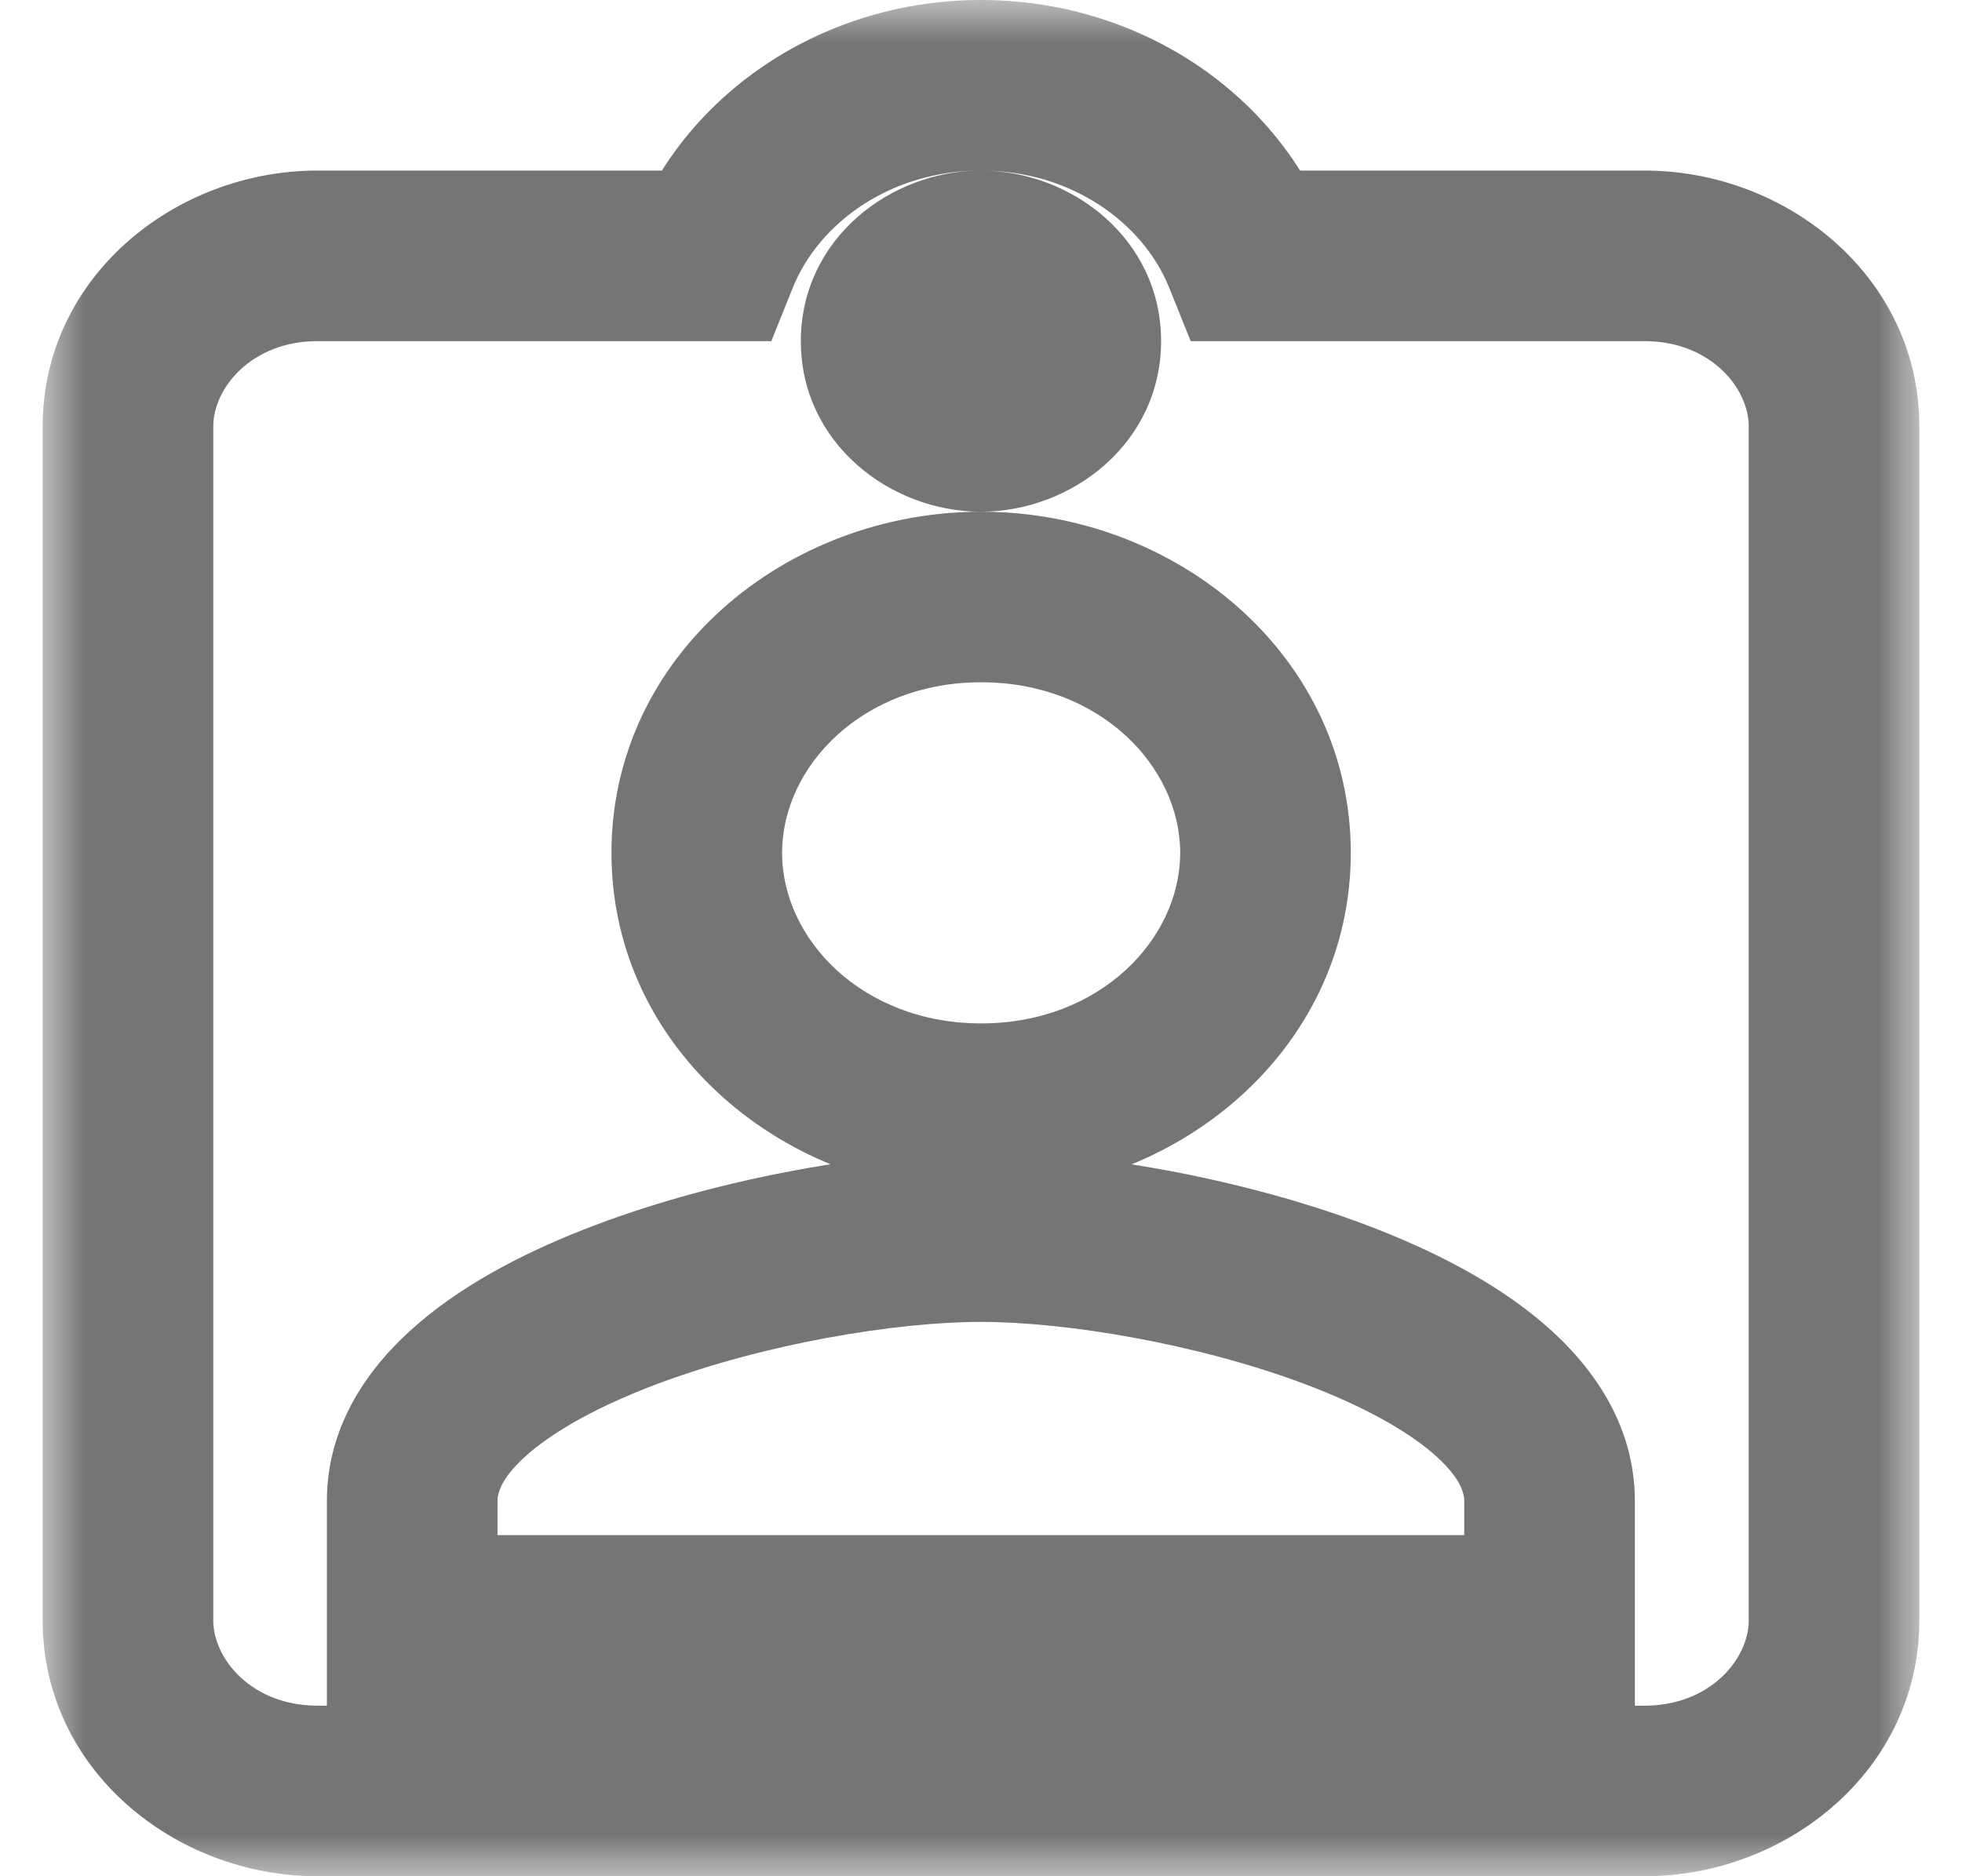 <svg width="23" height="22" viewBox="0 0 23 22" fill="none" xmlns="http://www.w3.org/2000/svg">
<mask id="path-1-outside-1_811_32468" maskUnits="userSpaceOnUse" x="0.5" y="0" width="22" height="22" fill="black">
<rect fill="white" x="0.5" width="22" height="22"/>
<path fill-rule="evenodd" clip-rule="evenodd" d="M14.633 3H19.278C20.5 3 21.5 3.9 21.5 5V19C21.5 20.1 20.5 21 19.278 21H3.722C2.5 21 1.5 20.1 1.5 19V5C1.5 3.9 2.5 3 3.722 3H8.367C8.833 1.84 10.056 1 11.5 1C12.944 1 14.167 1.84 14.633 3ZM12.611 4C12.611 3.45 12.111 3 11.499 3C10.888 3 10.388 3.45 10.388 4C10.388 4.55 10.888 5 11.499 5C12.111 5 12.611 4.55 12.611 4ZM11.502 7C13.346 7 14.835 8.34 14.835 10C14.835 11.66 13.346 13 11.502 13C9.657 13 8.168 11.66 8.168 10C8.168 8.34 9.657 7 11.502 7ZM4.832 17.6V19H18.165V17.6C18.165 15.6 13.721 14.5 11.498 14.5C9.276 14.5 4.832 15.6 4.832 17.6Z"/>
</mask>
<path d="M14.633 3L13.706 3.373L13.958 4H14.633V3ZM8.367 3V4H9.042L9.294 3.373L8.367 3ZM4.832 19H3.832V20H4.832V19ZM18.165 19V20H19.165V19H18.165ZM19.278 2H14.633V4H19.278V2ZM22.5 5C22.5 3.251 20.951 2 19.278 2V4C20.049 4 20.5 4.549 20.5 5H22.5ZM22.5 19V5H20.5V19H22.5ZM19.278 22C20.951 22 22.5 20.749 22.5 19H20.5C20.5 19.451 20.049 20 19.278 20V22ZM3.722 22H19.278V20H3.722V22ZM0.5 19C0.5 20.749 2.049 22 3.722 22V20C2.951 20 2.5 19.451 2.5 19H0.5ZM0.5 5V19H2.5V5H0.5ZM3.722 2C2.049 2 0.5 3.251 0.5 5H2.5C2.5 4.549 2.951 4 3.722 4V2ZM8.367 2H3.722V4H8.367V2ZM11.5 0C9.674 0 8.068 1.064 7.439 2.627L9.294 3.373C9.599 2.616 10.437 2 11.5 2V0ZM15.561 2.627C14.932 1.064 13.326 0 11.5 0V2C12.563 2 13.401 2.616 13.706 3.373L15.561 2.627ZM11.499 4C11.56 4 11.599 4.022 11.615 4.037C11.623 4.044 11.622 4.046 11.619 4.039C11.615 4.03 11.611 4.016 11.611 4H13.611C13.611 2.801 12.561 2 11.499 2V4ZM11.388 4C11.388 4.016 11.384 4.03 11.38 4.039C11.377 4.046 11.376 4.044 11.384 4.037C11.4 4.022 11.439 4 11.499 4V2C10.438 2 9.388 2.801 9.388 4H11.388ZM11.499 4C11.439 4 11.4 3.978 11.384 3.963C11.376 3.956 11.377 3.954 11.38 3.961C11.384 3.97 11.388 3.984 11.388 4H9.388C9.388 5.199 10.438 6 11.499 6V4ZM11.611 4C11.611 3.984 11.615 3.97 11.619 3.961C11.622 3.954 11.623 3.956 11.615 3.963C11.599 3.978 11.56 4 11.499 4V6C12.561 6 13.611 5.199 13.611 4H11.611ZM15.835 10C15.835 7.691 13.797 6 11.502 6V8C12.896 8 13.835 8.989 13.835 10H15.835ZM11.502 14C13.797 14 15.835 12.309 15.835 10H13.835C13.835 11.011 12.896 12 11.502 12V14ZM7.168 10C7.168 12.309 9.207 14 11.502 14V12C10.108 12 9.168 11.011 9.168 10H7.168ZM11.502 6C9.207 6 7.168 7.691 7.168 10H9.168C9.168 8.989 10.108 8 11.502 8V6ZM5.832 19V17.6H3.832V19H5.832ZM18.165 18H4.832V20H18.165V18ZM17.165 17.6V19H19.165V17.6H17.165ZM11.498 15.5C12.487 15.5 14.034 15.752 15.312 16.235C15.951 16.477 16.458 16.753 16.788 17.033C17.118 17.315 17.165 17.505 17.165 17.6H19.165C19.165 16.695 18.656 15.998 18.084 15.511C17.511 15.022 16.768 14.648 16.019 14.365C14.519 13.798 12.732 13.5 11.498 13.5V15.5ZM5.832 17.6C5.832 17.505 5.878 17.315 6.209 17.033C6.539 16.753 7.046 16.477 7.685 16.235C8.963 15.752 10.51 15.5 11.498 15.5V13.5C10.264 13.5 8.478 13.798 6.978 14.365C6.228 14.648 5.486 15.022 4.913 15.511C4.34 15.998 3.832 16.695 3.832 17.6H5.832Z" fill="#757575" mask="url(#path-1-outside-1_811_32468)"/>
</svg>
